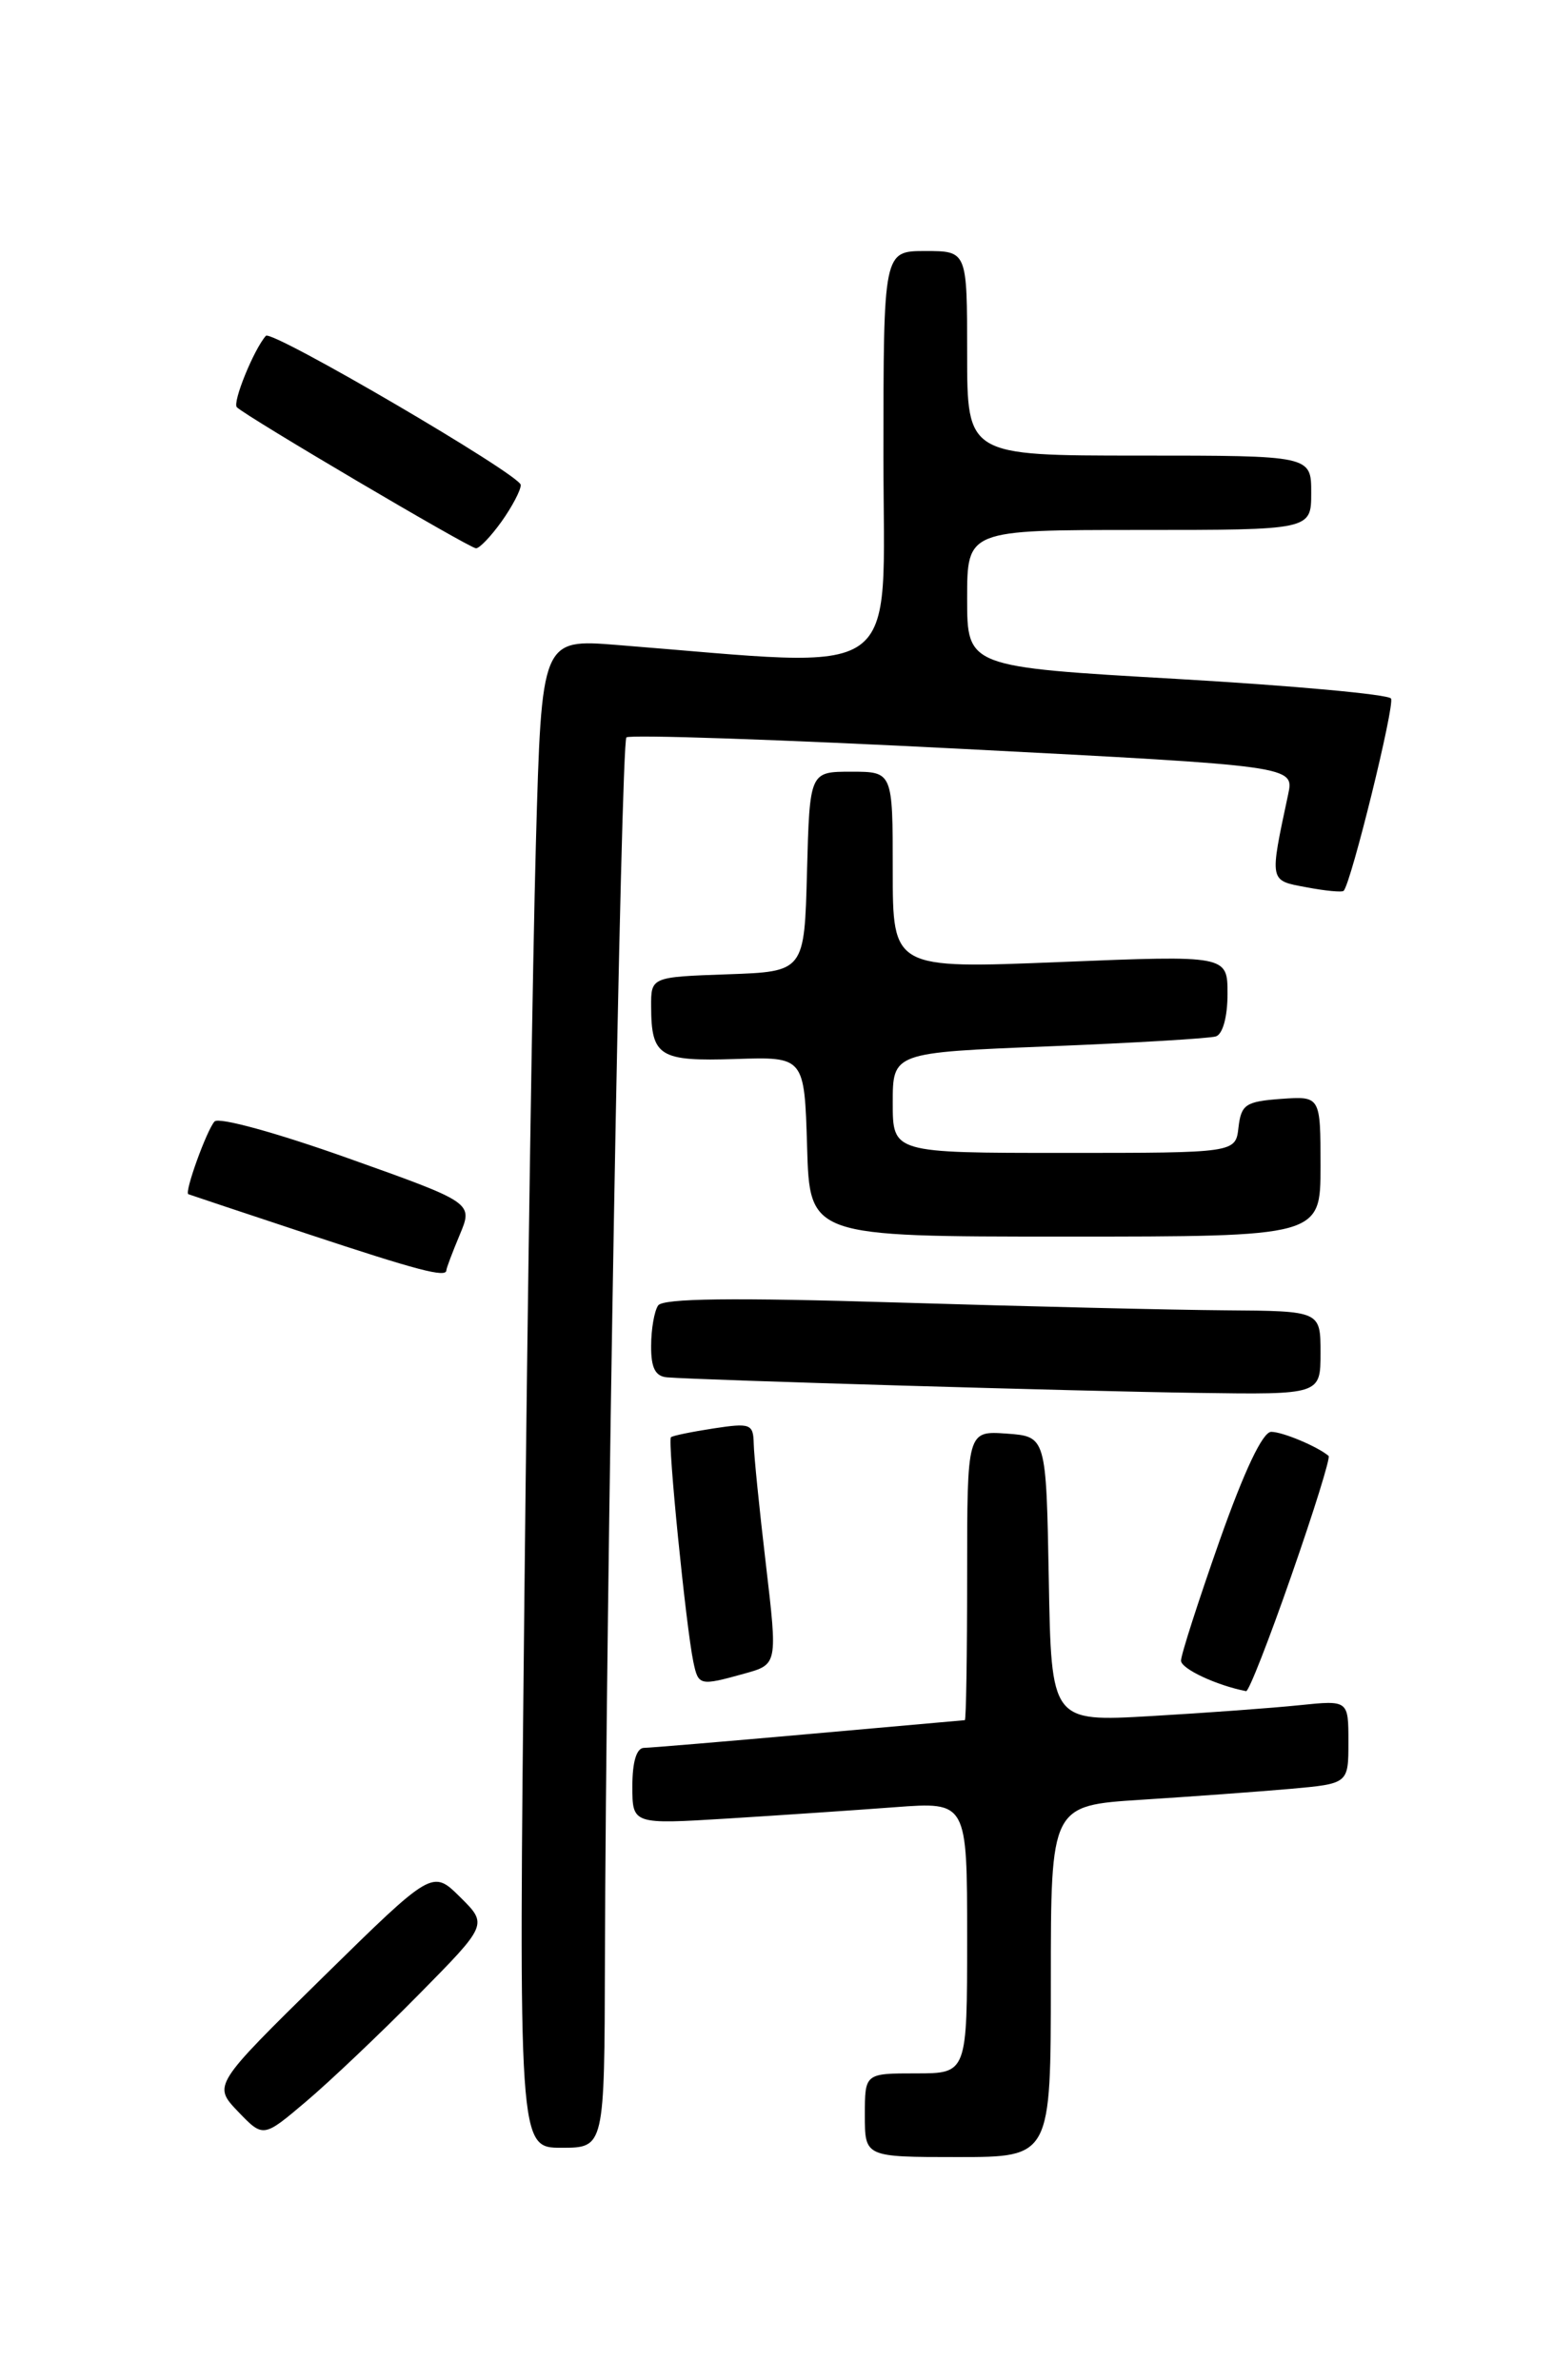<?xml version="1.0" encoding="UTF-8" standalone="no"?>
<!DOCTYPE svg PUBLIC "-//W3C//DTD SVG 1.1//EN" "http://www.w3.org/Graphics/SVG/1.1/DTD/svg11.dtd" >
<svg xmlns="http://www.w3.org/2000/svg" xmlns:xlink="http://www.w3.org/1999/xlink" version="1.1" viewBox="0 0 167 256">
 <g >
 <path fill="currentColor"
d=" M 113.00 213.09 C 113.00 194.19 113.00 194.19 122.75 193.57 C 128.11 193.23 135.31 192.70 138.75 192.40 C 145.00 191.84 145.00 191.84 145.00 187.35 C 145.00 182.86 145.00 182.86 139.75 183.40 C 136.86 183.70 129.67 184.23 123.78 184.57 C 113.05 185.19 113.05 185.19 112.78 169.84 C 112.50 154.50 112.50 154.50 108.25 154.19 C 104.00 153.89 104.00 153.89 104.00 169.44 C 104.00 178.00 103.89 185.01 103.75 185.01 C 103.61 185.02 96.08 185.69 87.00 186.50 C 77.92 187.31 69.94 187.98 69.25 187.99 C 68.45 188.00 68.00 189.49 68.00 192.11 C 68.00 196.22 68.00 196.22 78.25 195.59 C 83.89 195.24 91.99 194.69 96.25 194.37 C 104.00 193.79 104.00 193.79 104.00 208.40 C 104.00 223.00 104.00 223.00 98.50 223.00 C 93.00 223.00 93.00 223.00 93.00 227.50 C 93.00 232.00 93.00 232.00 103.00 232.00 C 113.00 232.00 113.00 232.00 113.00 213.09 Z  M 65.05 210.75 C 65.16 171.86 66.77 79.90 67.36 79.31 C 67.68 78.99 83.97 79.54 103.56 80.55 C 139.17 82.39 139.17 82.39 138.52 85.44 C 136.50 94.92 136.46 94.68 140.49 95.43 C 142.53 95.82 144.33 95.99 144.49 95.81 C 145.31 94.92 150.01 75.82 149.58 75.13 C 149.30 74.68 138.94 73.74 126.54 73.02 C 104.00 71.73 104.00 71.73 104.00 64.37 C 104.00 57.00 104.00 57.00 122.50 57.00 C 141.00 57.00 141.00 57.00 141.00 53.00 C 141.00 49.00 141.00 49.00 122.50 49.00 C 104.00 49.00 104.00 49.00 104.00 38.00 C 104.00 27.00 104.00 27.00 99.50 27.00 C 95.00 27.00 95.00 27.00 95.00 49.15 C 95.00 73.73 97.66 71.85 66.37 69.37 C 58.24 68.72 58.24 68.72 57.63 90.61 C 57.29 102.65 56.73 139.16 56.39 171.75 C 55.76 231.00 55.76 231.00 60.38 231.00 C 65.00 231.00 65.00 231.00 65.05 210.75 Z  M 44.98 214.57 C 52.46 206.99 52.46 206.99 49.48 204.04 C 46.50 201.09 46.50 201.09 34.70 212.68 C 22.90 224.28 22.90 224.28 25.60 227.11 C 28.31 229.93 28.31 229.93 32.90 226.04 C 35.43 223.90 40.87 218.74 44.98 214.57 Z  M 138.87 169.45 C 141.28 162.55 143.08 156.77 142.87 156.59 C 141.70 155.59 137.93 154.00 136.70 154.00 C 135.78 154.00 133.81 158.16 131.13 165.75 C 128.86 172.21 126.99 178.00 127.00 178.61 C 127.00 179.48 130.81 181.27 134.00 181.89 C 134.28 181.95 136.47 176.35 138.87 169.45 Z  M 80.06 180.00 C 83.62 179.01 83.62 179.01 82.36 168.26 C 81.66 162.34 81.07 156.48 81.05 155.24 C 81.00 153.15 80.68 153.03 76.75 153.63 C 74.41 153.99 72.34 154.41 72.15 154.58 C 71.76 154.90 73.78 175.06 74.56 178.75 C 75.10 181.31 75.23 181.34 80.06 180.00 Z  M 142.00 145.50 C 142.00 141.00 142.00 141.00 131.75 140.93 C 126.11 140.89 110.25 140.51 96.50 140.09 C 78.82 139.55 71.28 139.64 70.77 140.41 C 70.36 141.01 70.02 142.96 70.02 144.75 C 70.00 147.13 70.47 148.04 71.75 148.14 C 75.53 148.44 116.23 149.64 128.75 149.81 C 142.00 150.00 142.00 150.00 142.00 145.50 Z  M 48.00 136.62 C 48.00 136.41 48.65 134.69 49.44 132.80 C 50.88 129.36 50.88 129.36 37.37 124.55 C 29.79 121.85 23.52 120.12 23.07 120.62 C 22.23 121.55 19.81 128.24 20.25 128.44 C 20.39 128.50 26.12 130.41 33.00 132.69 C 44.98 136.66 48.00 137.45 48.00 136.62 Z  M 142.00 125.44 C 142.00 117.89 142.00 117.89 137.75 118.19 C 133.95 118.47 133.47 118.79 133.18 121.25 C 132.87 124.00 132.87 124.00 114.43 124.00 C 96.00 124.00 96.00 124.00 96.00 118.61 C 96.00 113.21 96.00 113.21 112.75 112.54 C 121.96 112.17 130.06 111.69 130.75 111.47 C 131.49 111.23 132.00 109.35 132.00 106.90 C 132.00 102.74 132.00 102.74 114.00 103.47 C 96.00 104.20 96.00 104.20 96.00 93.60 C 96.00 83.00 96.00 83.00 91.53 83.00 C 87.07 83.00 87.07 83.00 86.78 93.75 C 86.50 104.50 86.50 104.50 78.25 104.79 C 70.00 105.08 70.00 105.08 70.02 108.29 C 70.04 113.63 70.92 114.17 79.10 113.90 C 86.50 113.66 86.50 113.66 86.79 123.33 C 87.07 133.00 87.07 133.00 114.54 133.00 C 142.00 133.00 142.00 133.00 142.00 125.44 Z  M 53.93 56.10 C 55.07 54.50 56.00 52.73 56.00 52.16 C 56.00 51.10 29.21 35.42 28.59 36.12 C 27.29 37.59 24.97 43.30 25.47 43.80 C 26.46 44.79 50.43 58.93 51.18 58.97 C 51.56 58.99 52.79 57.69 53.93 56.10 Z "/>
</g>
</svg>